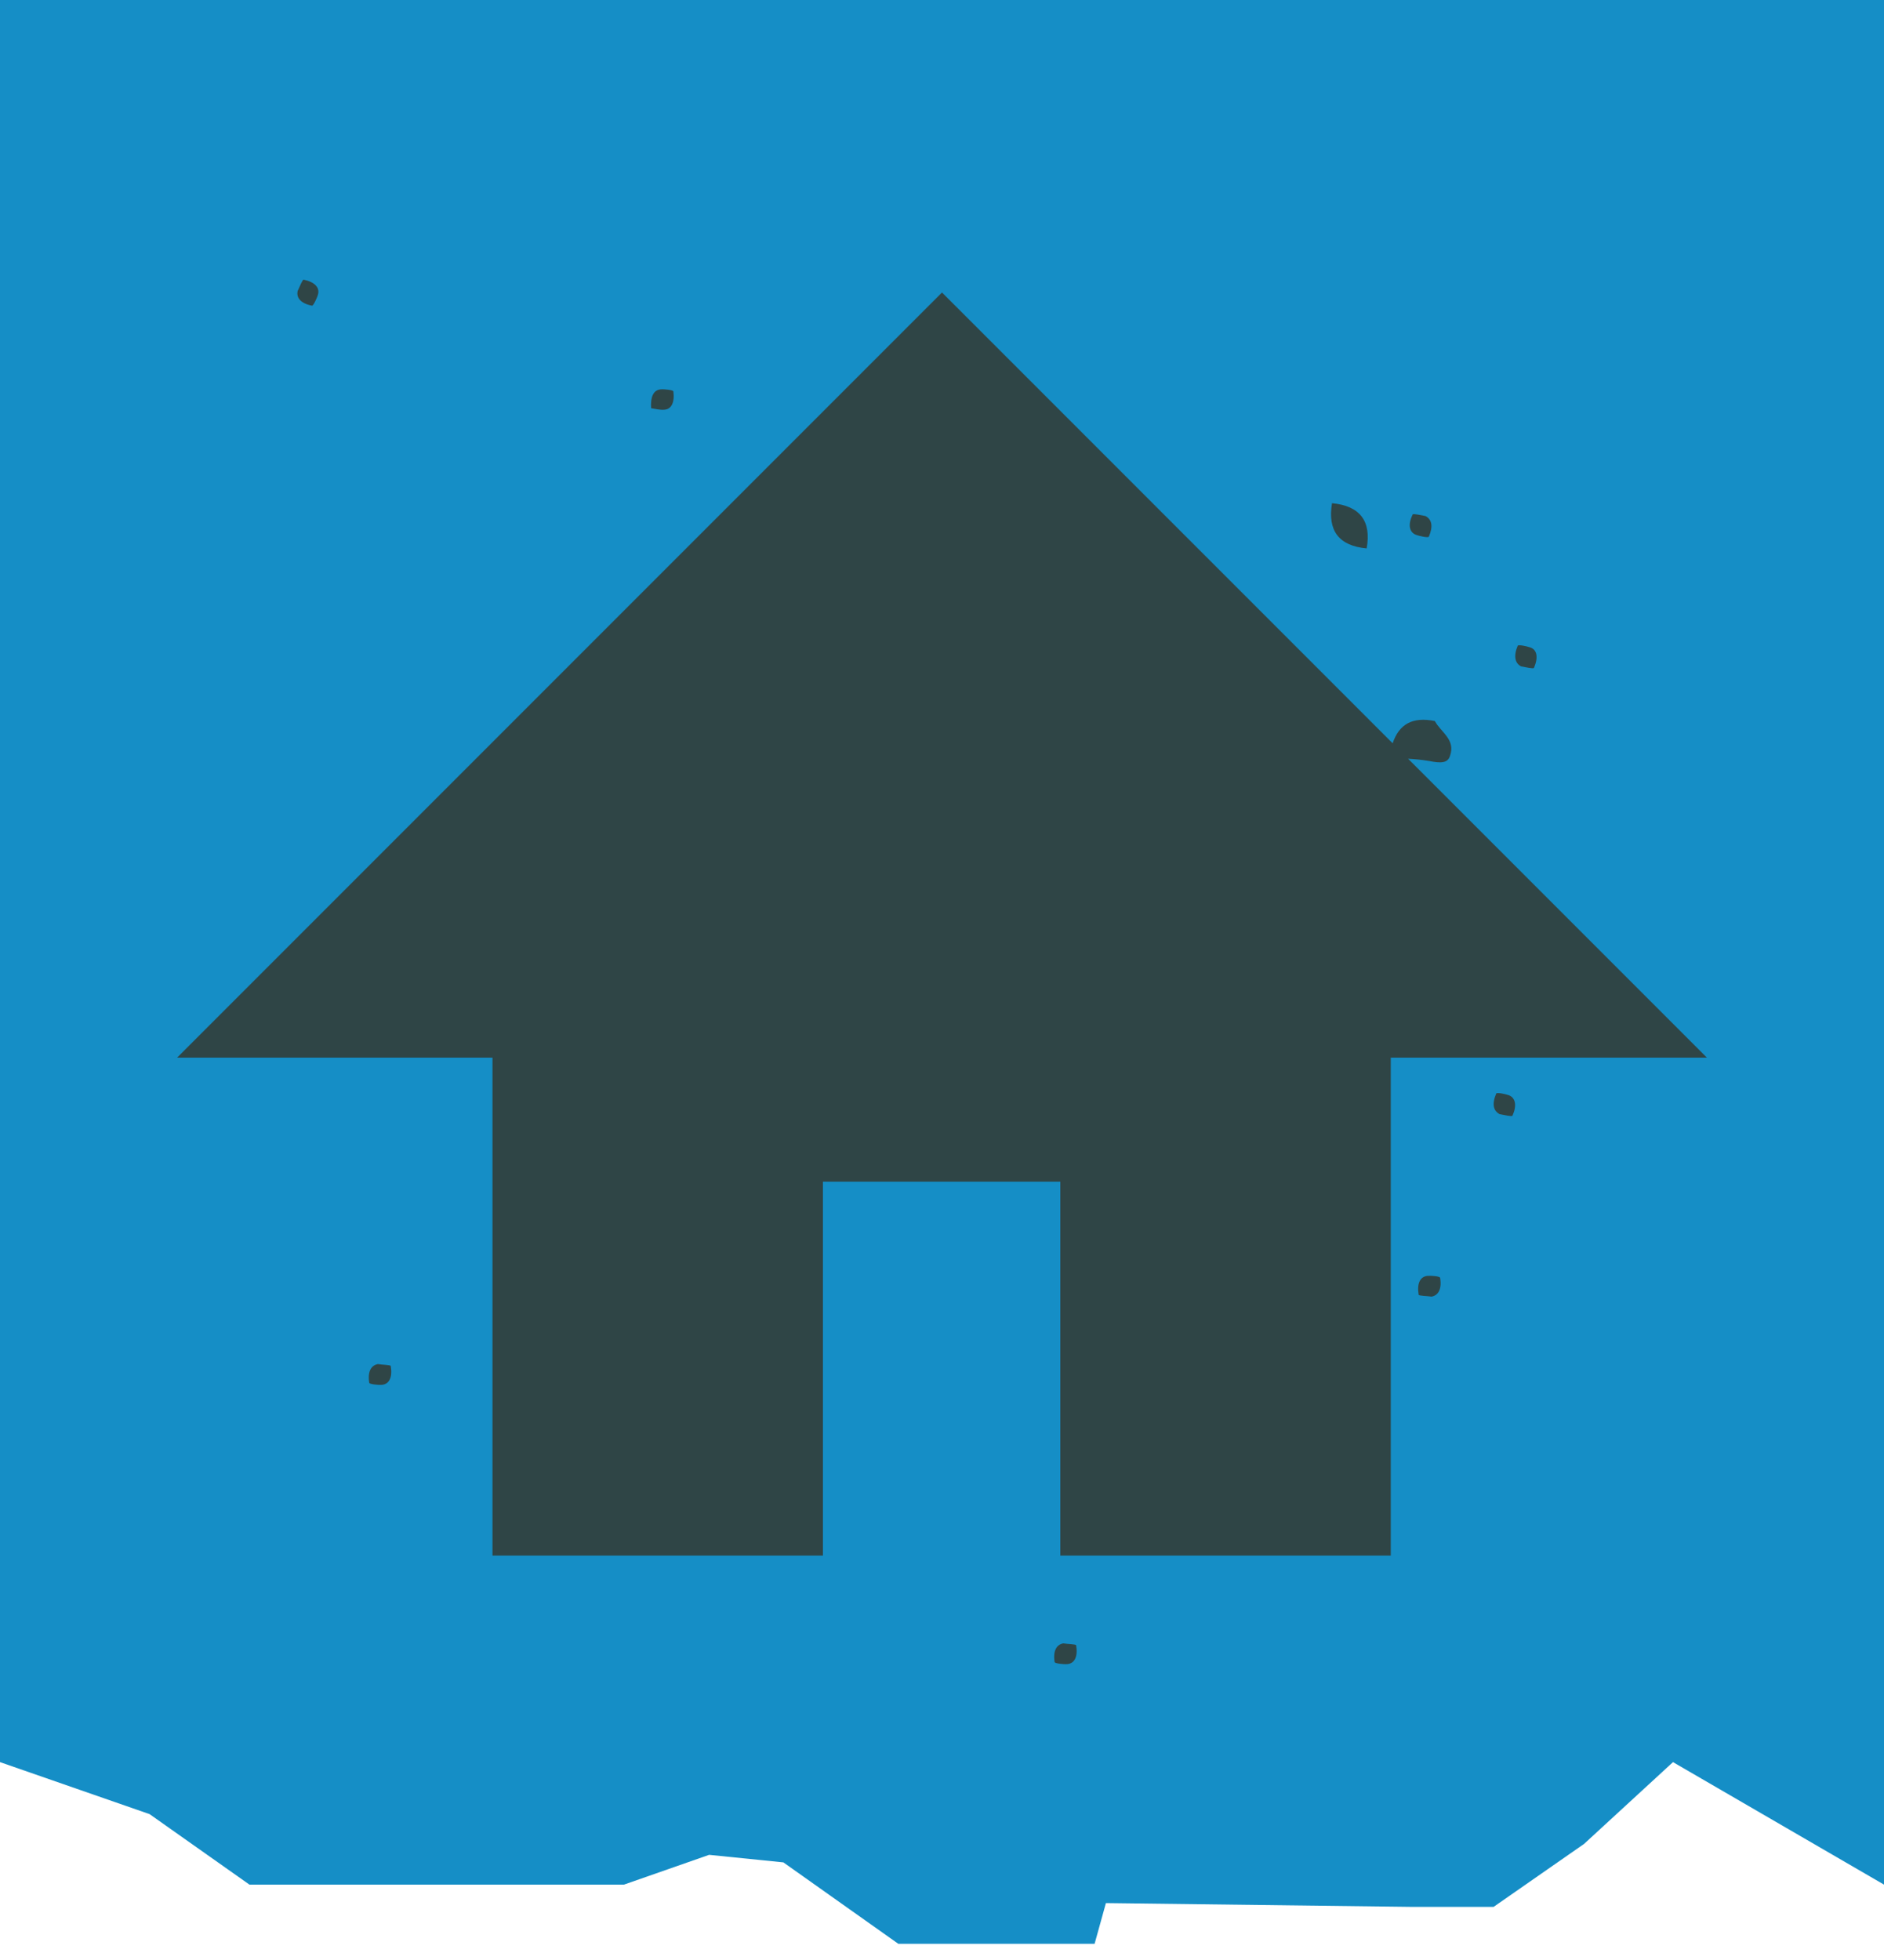 <svg xmlns="http://www.w3.org/2000/svg" viewBox="0 0 50 52"><style>.st1{fill:#2f4546}</style><switch><g><path fill="#158EC6" d="M50 50V0H0v46.75l3.97 1.38L6.62 50h9.94l2.26-.79 1.97.2 3.05 2.16h5.21l.3-1.08 8.06.1h2.23l2.4-1.67 2.36-2.17z" id="Background"/><g id="Icon"><path class="st1" d="M45.3 28.06l-7.93-7.93c.19.01.38.03.56.06.3.06.49.06.55-.13.16-.44-.24-.63-.4-.93-.59-.12-.95.08-1.12.59L25 7.76 4.7 28.06h8.37v13.21h8.77v-9.92h6.3v9.92h8.77V28.06h8.39zM36.27 14.55c.13-.73-.18-1.13-.92-1.2-.12.73.18 1.13.92 1.2zM28.22 43.6c-.18.03-.28.2-.23.5.01.03.22.06.34.05.19-.02.28-.2.23-.5-.01-.03-.22-.03-.34-.05zM8.28 8.11c.03.01.13-.19.16-.3.05-.18-.09-.33-.38-.39-.03-.01-.11.19-.16.3-.04.18.08.33.38.39z"/><path class="st1" d="M37.88 33.85c-.19.02-.28.2-.23.5 0 .03.22.03.34.05.18-.03.28-.2.23-.5-.01-.04-.23-.06-.34-.05zM40.05 29.06c-.11-.04-.32-.08-.34-.05-.12.28-.08.46.09.55.12.02.32.07.34.04.12-.27.08-.47-.09-.54zM37.58 14.19c.11.04.32.08.34.05.12-.28.08-.46-.09-.55-.12-.02-.32-.07-.34-.04-.13.27-.09.47.09.54zM17.87 10.38c-.01-.03-.22-.06-.34-.05-.19.02-.27.2-.25.5.12.02.24.05.35.04.19-.01.28-.2.24-.49zM40.37 17.68c.12.02.32.07.34.04.12-.28.08-.48-.09-.54-.11-.04-.32-.08-.34-.05-.12.28-.07.47.09.55zM10.03 36.19c-.18.03-.28.2-.23.5.01.03.22.06.34.05.19-.02.28-.2.23-.5-.01-.03-.22-.03-.34-.05z"/></g></g></switch></svg>
